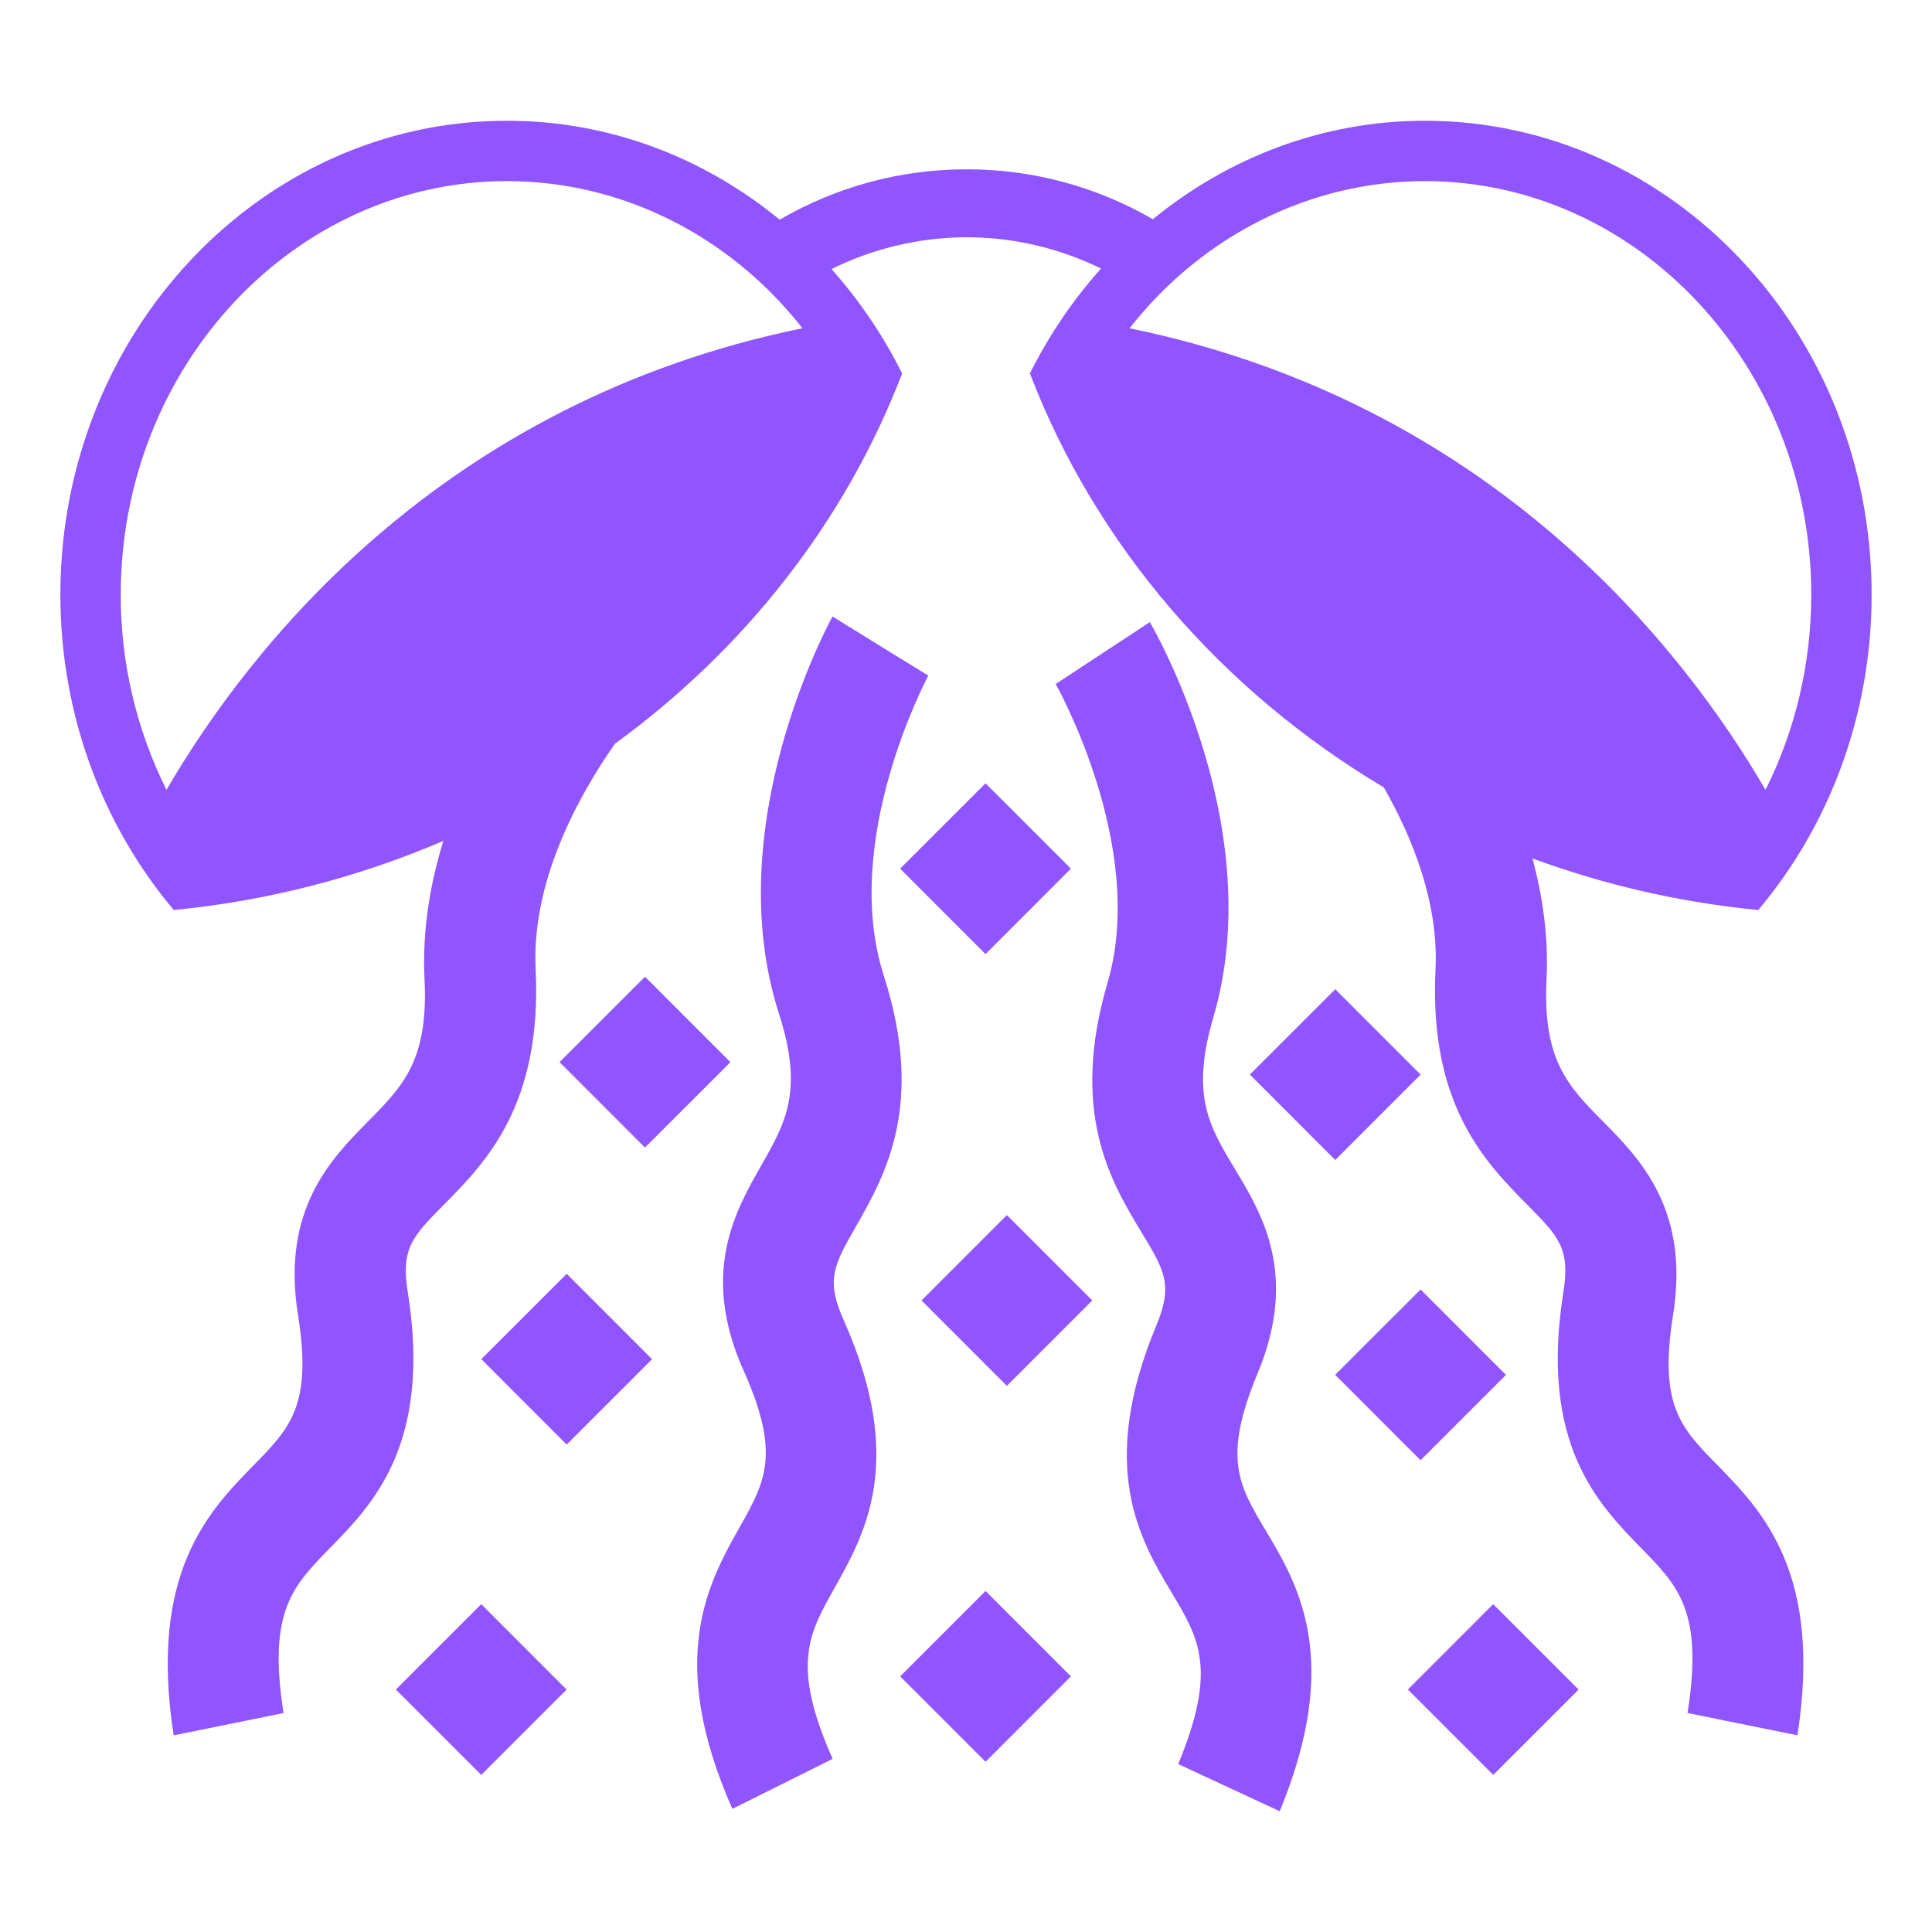<svg width="100" height="100" viewBox="0 0 100 100" fill="none" xmlns="http://www.w3.org/2000/svg">
<path d="M65.099 71.073C67.219 65.972 65.313 62.811 63.918 60.505C62.583 58.292 61.619 56.698 62.803 52.656C65.669 42.909 59.771 32.634 59.516 32.202L54.643 35.402C54.688 35.487 59.388 43.833 57.332 50.847C55.347 57.595 57.508 61.175 59.086 63.788C60.283 65.764 60.728 66.502 59.849 68.614C56.785 75.972 59.019 79.713 60.649 82.442C62.071 84.822 63.011 86.397 60.985 91.308L66.238 93.75C69.491 85.872 67.182 82.006 65.493 79.186C64.11 76.861 63.271 75.459 65.099 71.073" fill="#9055FF"/>
<path d="M44.306 63.477C45.82 60.82 47.892 57.183 45.743 50.492C43.498 43.503 47.972 35.119 48.048 34.977L48.051 34.97L45.968 33.689L43.092 31.909C42.848 32.352 37.208 42.789 40.315 52.453C41.603 56.458 40.678 58.084 39.4 60.327C38.064 62.673 36.233 65.888 38.484 70.928C40.418 75.258 39.617 76.684 38.286 79.044C36.672 81.912 34.462 85.842 37.907 93.627L43.098 91.039C40.944 86.184 41.847 84.584 43.211 82.166C44.77 79.391 46.912 75.591 43.665 68.322C42.736 66.237 43.159 65.486 44.306 63.477" fill="#9055FF"/>
<path d="M86.6 68.047C87.47 62.597 84.87 59.966 82.972 58.047C81.156 56.209 79.844 54.881 80.048 50.677C80.155 48.5 79.848 46.403 79.322 44.433C83.087 45.819 87.014 46.716 91.008 47.103C94.656 42.769 96.875 37.05 96.875 30.778C96.875 17.231 86.523 6.25 73.759 6.25C68.453 6.25 63.572 8.158 59.672 11.347C56.745 9.65 53.421 8.759 50.038 8.764C46.591 8.764 43.289 9.667 40.358 11.37C36.453 8.167 31.562 6.25 26.241 6.25C13.48 6.25 3.125 17.231 3.125 30.778C3.125 37.05 5.344 42.769 8.994 47.102C13.802 46.636 18.508 45.43 22.947 43.525C22.261 45.747 21.85 48.164 21.973 50.675C22.181 54.878 20.866 56.208 19.05 58.045C17.152 59.966 14.552 62.595 15.422 68.045C16.172 72.733 15.028 73.9 13.133 75.836C10.828 78.189 7.68 81.411 8.989 89.822L14.675 88.667C13.855 83.42 15.139 82.108 17.083 80.123C19.308 77.847 22.359 74.731 21.105 66.87C20.745 64.616 21.348 64 22.975 62.356C25.127 60.18 28.067 57.203 27.725 50.183C27.498 45.619 29.934 41.208 31.828 38.497C38.541 33.612 43.759 26.991 46.695 19.331C45.722 17.376 44.492 15.559 43.039 13.928C45.215 12.85 47.61 12.286 50.039 12.281C52.522 12.281 54.875 12.872 56.989 13.898C55.525 15.537 54.287 17.364 53.308 19.331C56.728 28.253 63.248 35.763 71.625 40.756C73.114 43.366 74.469 46.725 74.302 50.181C73.956 57.202 76.898 60.178 79.048 62.355C80.675 63.998 81.28 64.612 80.922 66.869C79.664 74.73 82.719 77.845 84.941 80.122C86.884 82.106 88.169 83.417 87.348 88.666L93.034 89.82C94.347 81.409 91.194 78.188 88.894 75.834C86.994 73.902 85.852 72.734 86.6 68.047V68.047ZM8.617 40.881C7.053 37.743 6.243 34.284 6.25 30.778C6.25 18.977 15.219 9.375 26.241 9.375C32.217 9.375 37.778 12.211 41.534 16.989C22.747 20.844 12.842 33.627 8.617 40.881ZM58.466 16.991C62.222 12.211 67.783 9.375 73.759 9.375C84.781 9.375 93.75 18.977 93.75 30.778C93.75 34.337 92.928 37.8 91.383 40.881C87.158 33.628 77.253 20.844 58.466 16.991Z" fill="#9055FF"/>
<path d="M33.386 50.556L37.805 54.978L33.383 59.397L28.963 54.975L33.386 50.556Z" fill="#9055FF"/>
<path d="M77.29 91.869L72.871 87.45L77.288 83.031L81.709 87.452L77.29 91.869Z" fill="#9055FF"/>
<path d="M29.329 74.77L24.912 70.348L29.334 65.93L33.751 70.352L29.329 74.77Z" fill="#9055FF"/>
<path d="M55.429 44.962L51.011 49.383L46.592 44.962L51.011 40.544L55.429 44.962Z" fill="#9055FF"/>
<path d="M24.91 91.869L20.49 87.45L24.909 83.031L29.328 87.452L24.91 91.869Z" fill="#9055FF"/>
<path d="M73.531 66.742L77.948 71.164L73.527 75.583L69.109 71.161L73.531 66.742Z" fill="#9055FF"/>
<path d="M51.012 91.189L46.592 86.77L51.012 82.35L55.431 86.77L51.012 91.189Z" fill="#9055FF"/>
<path d="M69.114 51.203L73.532 55.622L69.112 60.041L64.693 55.62L69.114 51.203Z" fill="#9055FF"/>
<path d="M52.116 71.731L47.697 67.311L52.116 62.892L56.535 67.311L52.116 71.731Z" fill="#9055FF"/>
</svg>

